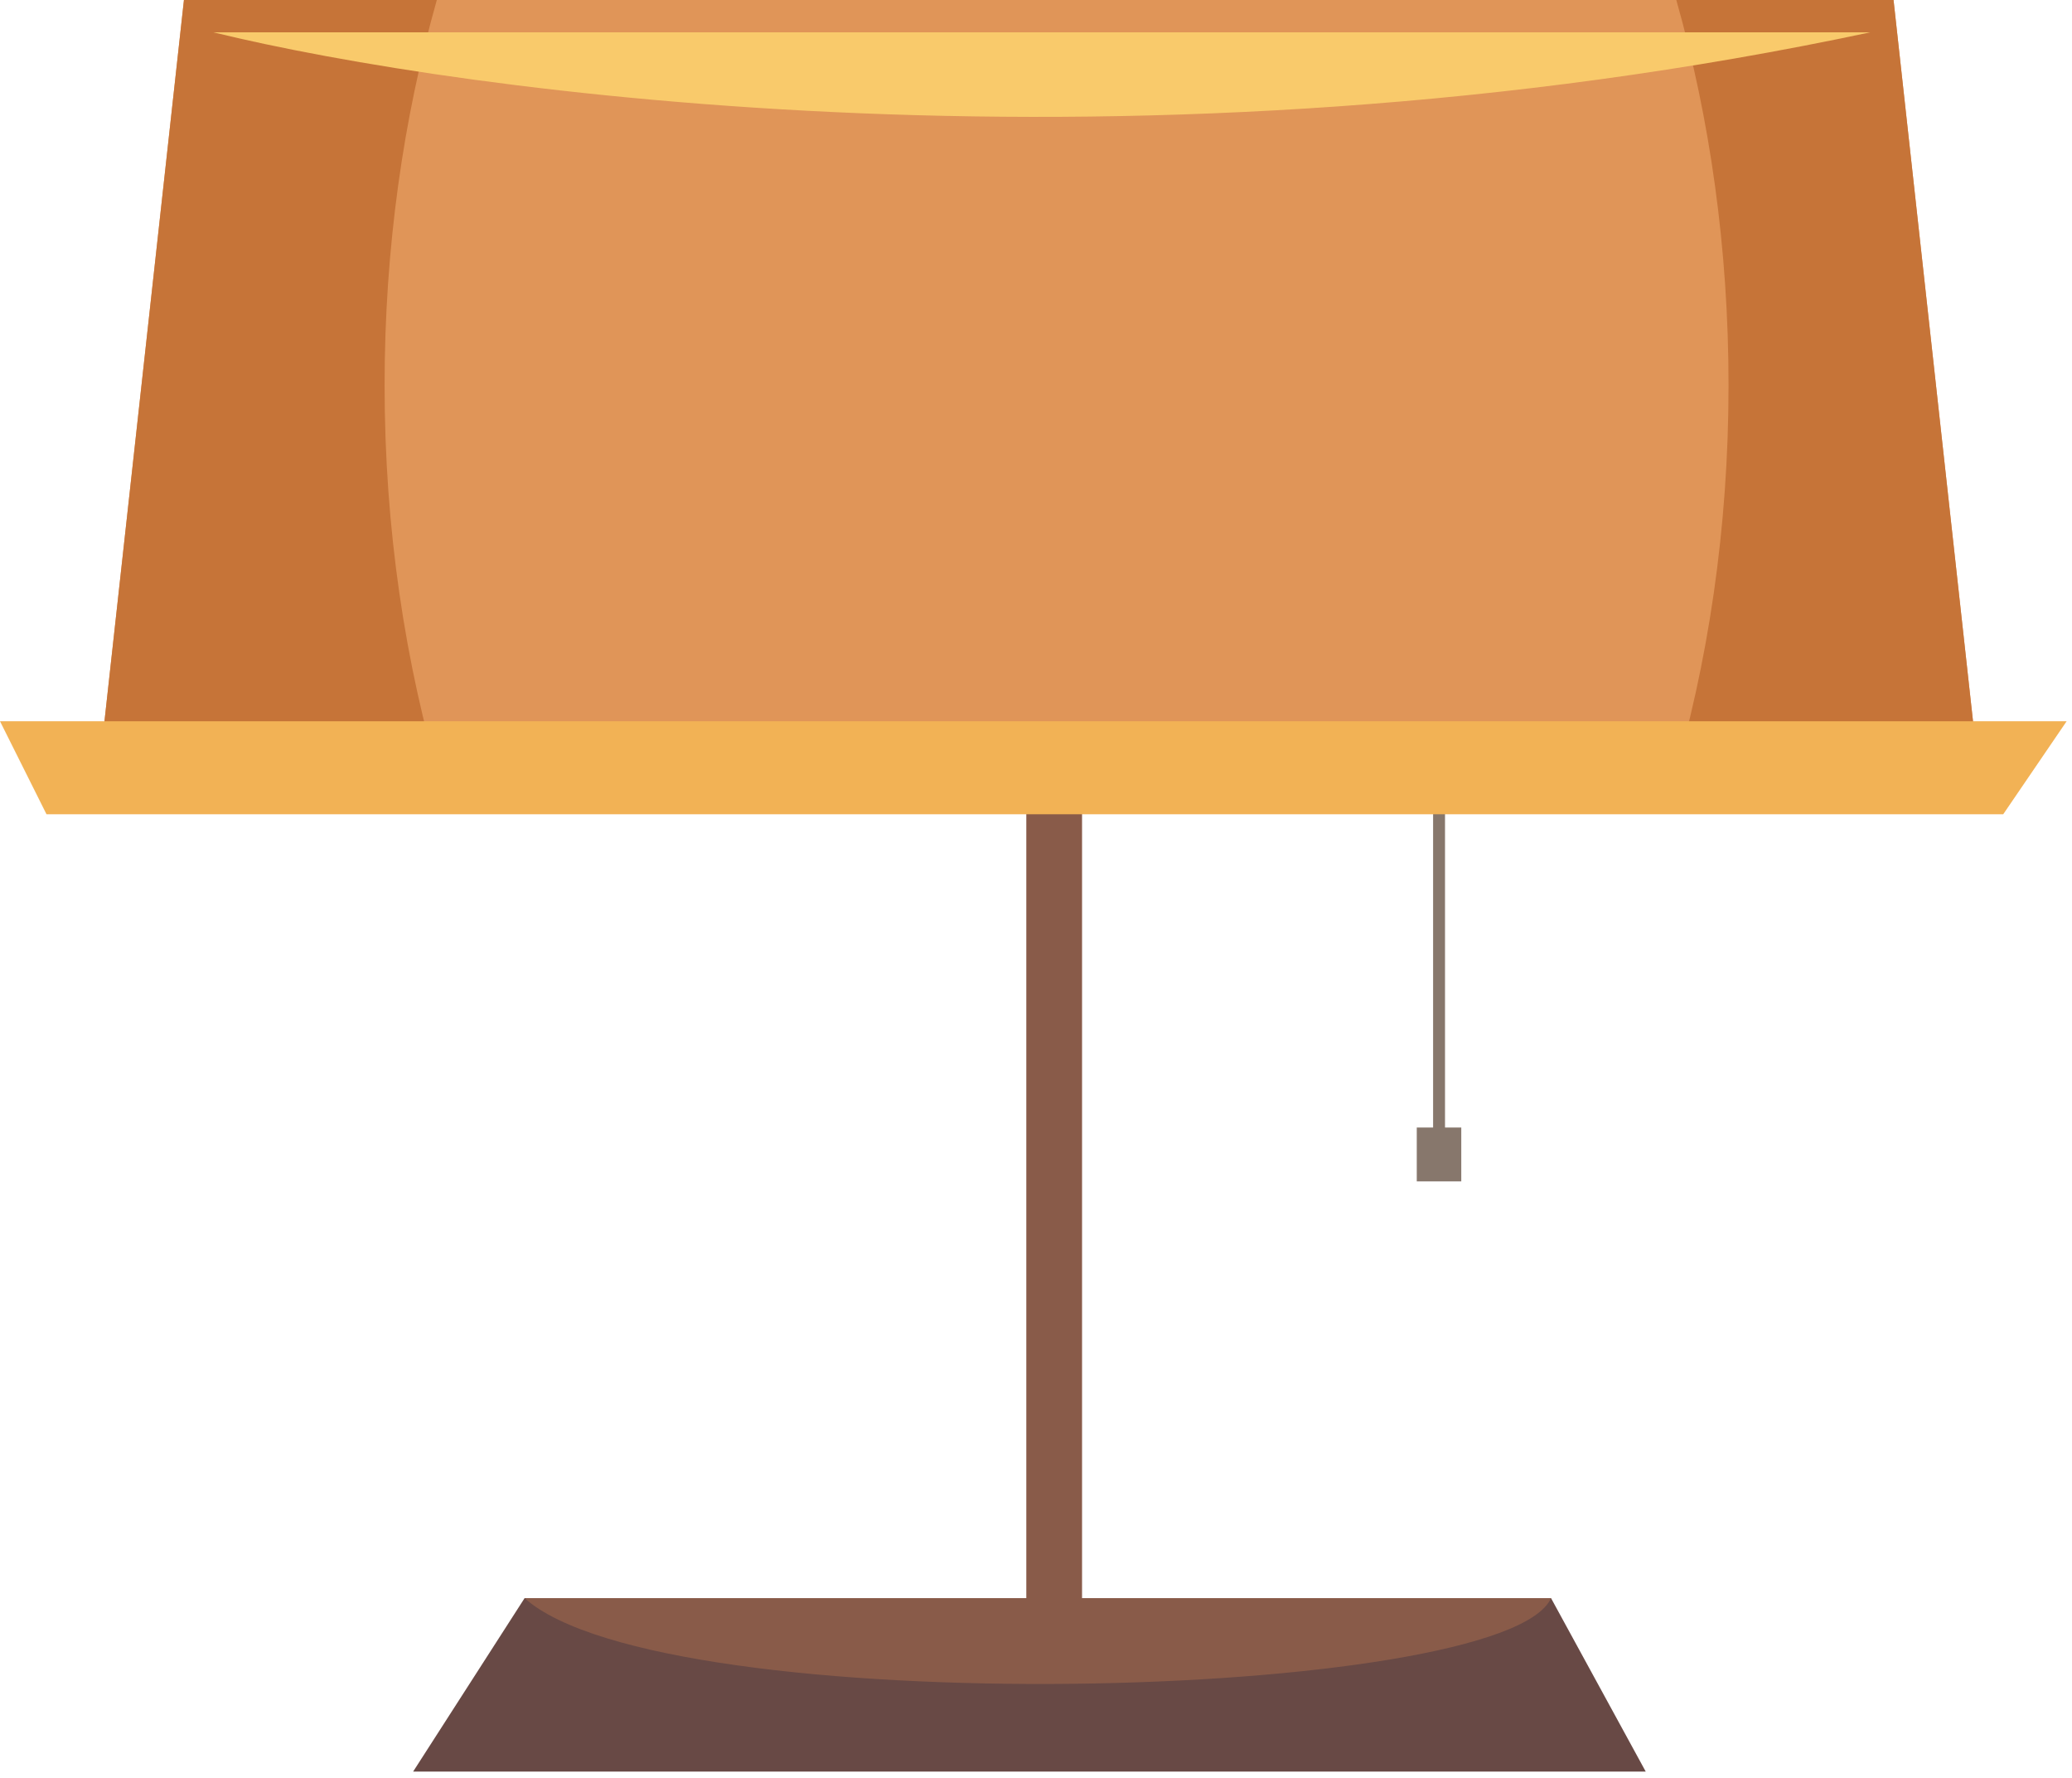 <svg width="296" height="254" viewBox="0 0 296 254" fill="none" xmlns="http://www.w3.org/2000/svg">
<path d="M206.43 74.65H204.729V166.411H206.43V74.65Z" fill="#87776C"/>
<path d="M154.579 78.746H146.614V234.469H154.579V78.746Z" fill="#895B49"/>
<path d="M270.504 0H26.275L13.891 112.369H282.888L270.504 0Z" fill="#E09558"/>
<path d="M246.934 55.028C246.934 75.437 244.007 94.823 238.776 112.369H282.889L270.505 0H239.472C244.273 16.927 246.934 35.516 246.934 55.028Z" fill="#C67438"/>
<path d="M54.942 55.028C54.942 35.516 57.603 16.927 62.404 0H26.28L13.896 112.369H63.105C57.864 94.828 54.942 75.437 54.942 55.028Z" fill="#C67438"/>
<path d="M59.018 253.053H235.105L221.576 228.277H74.942L59.018 253.053Z" fill="#684945"/>
<path d="M221.576 228.277H74.942C94.789 246.098 214.935 243.08 221.576 228.277Z" fill="#895B49"/>
<path d="M30.492 4.621C65.911 13.276 162.916 26.798 267.162 4.621H30.492Z" fill="#F9CA6B"/>
<path d="M295.234 103.023H0L6.641 116.305H286.178L295.234 103.023Z" fill="#F2B255"/>
<path d="M208.753 161.055H202.396V168.748H208.753V161.055Z" fill="#87776C"/>
</svg>
